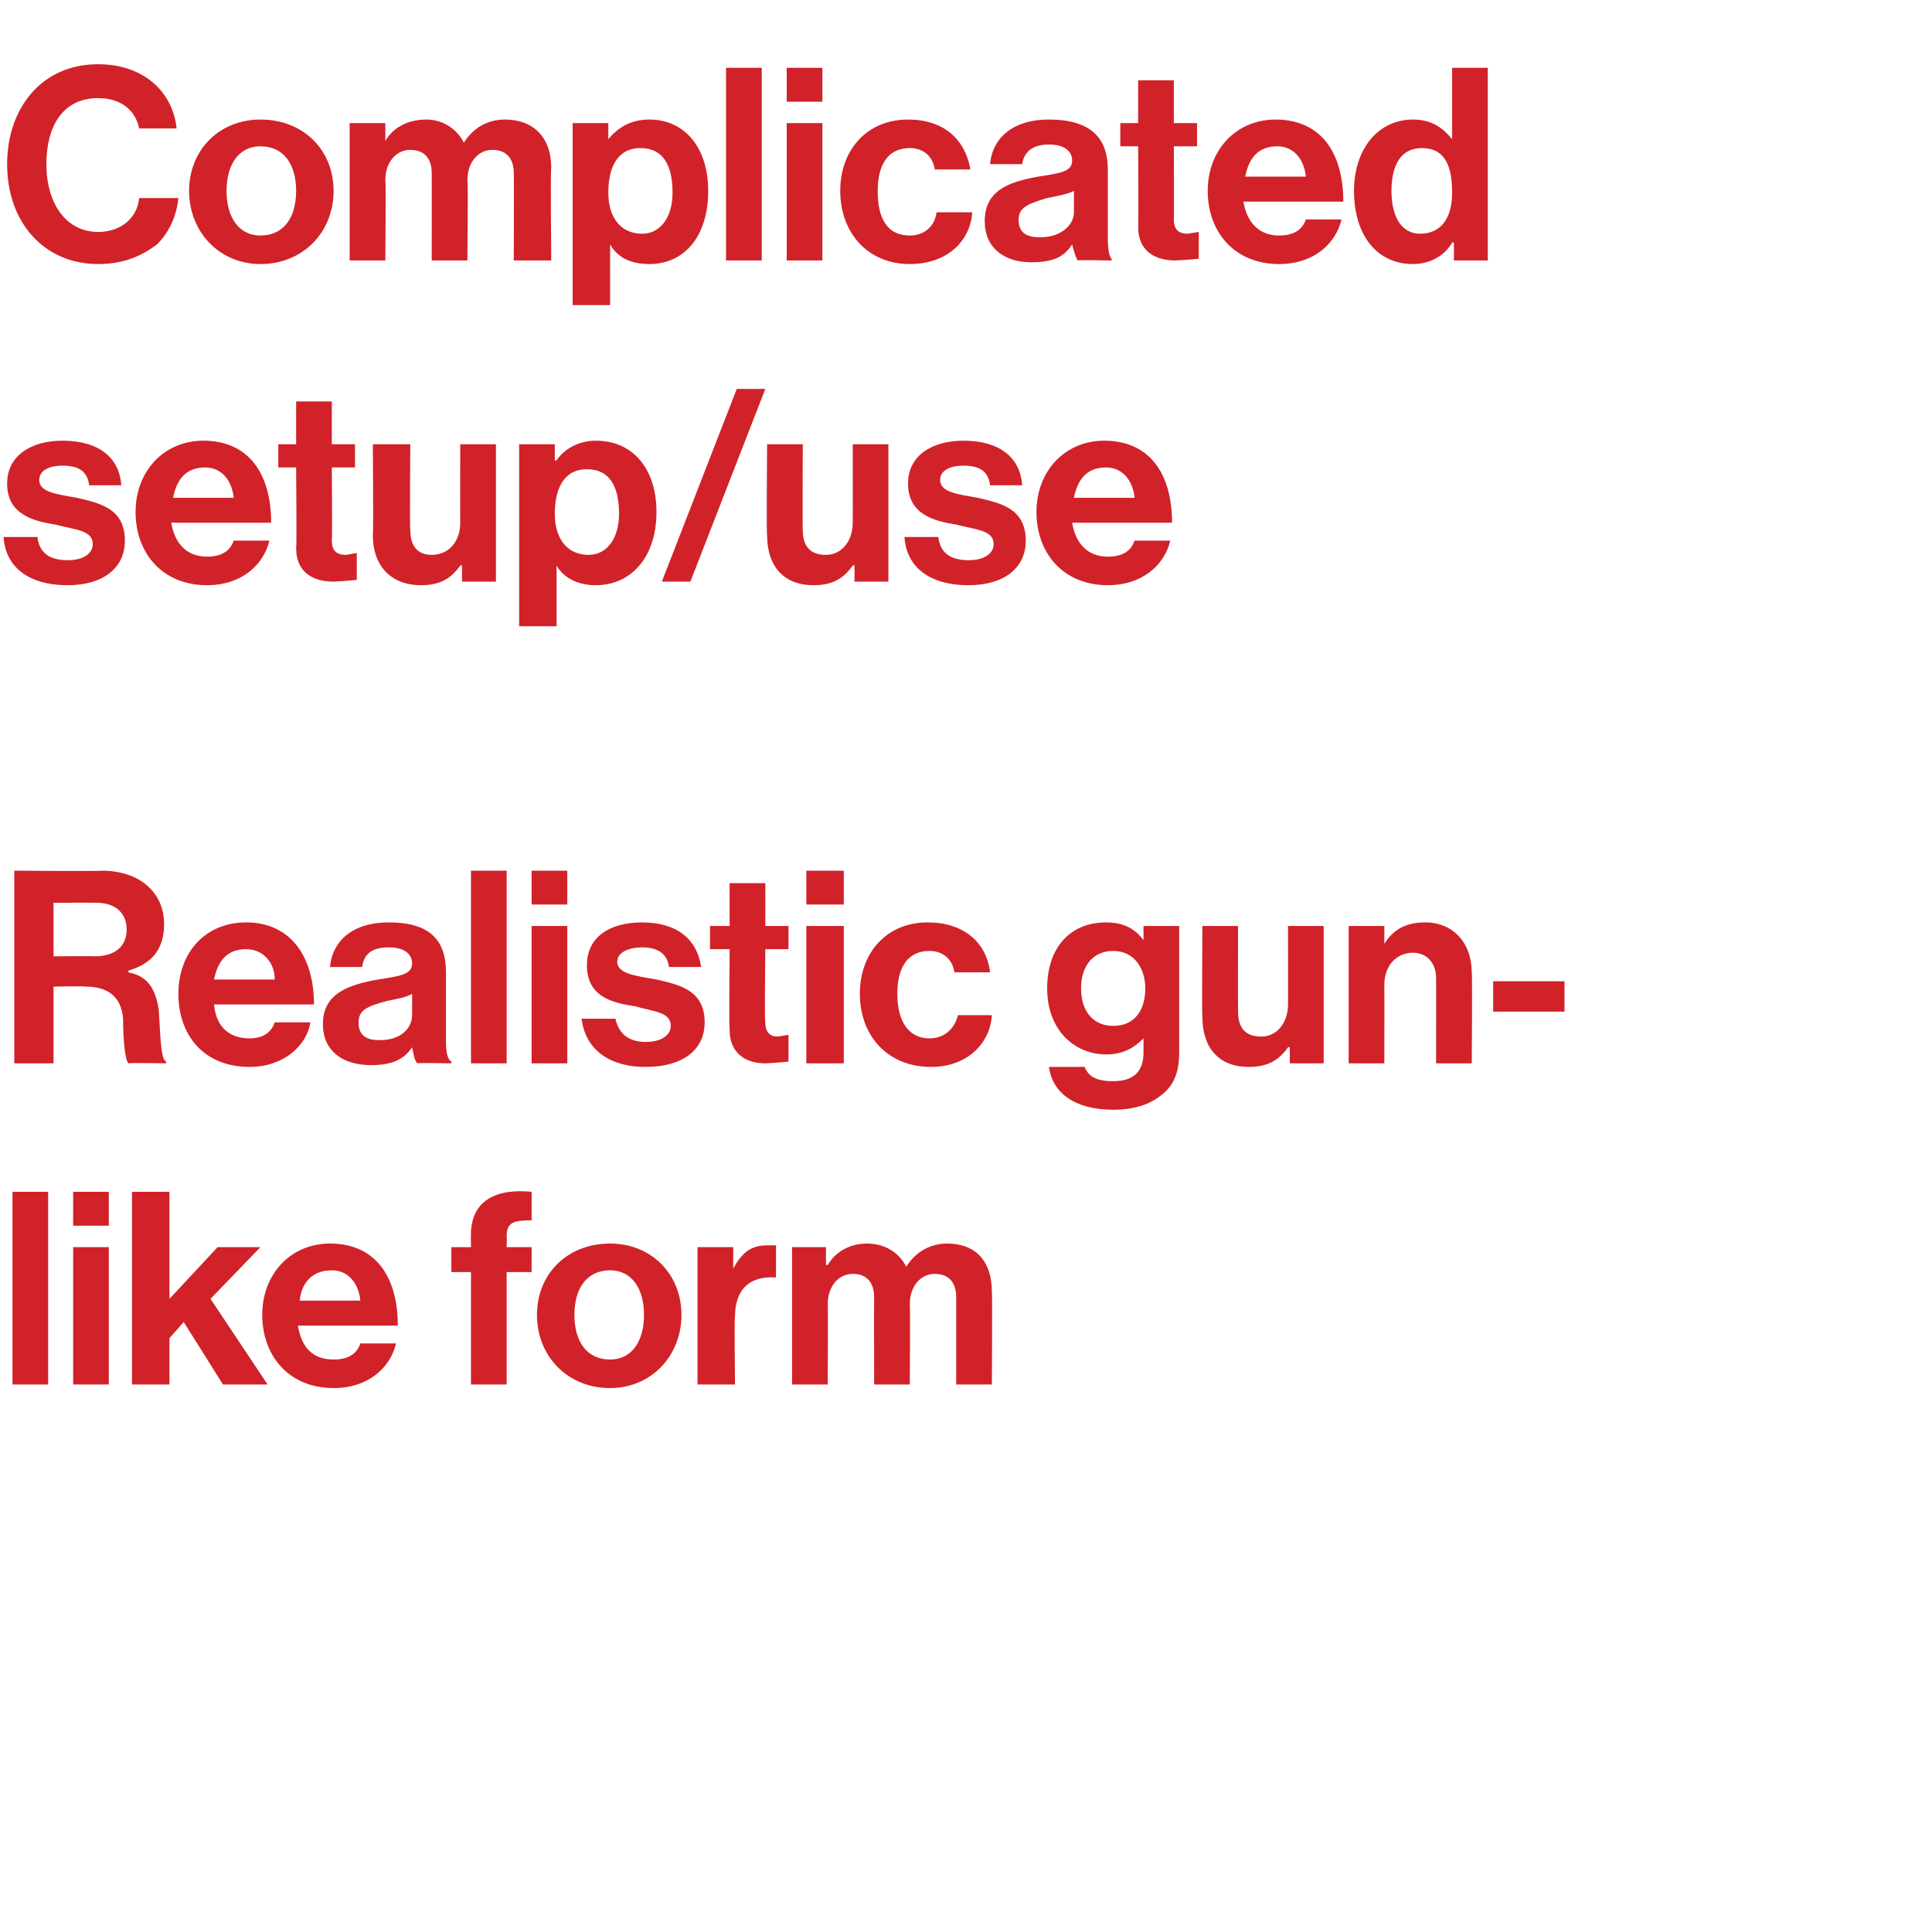 <?xml version="1.0" standalone="no"?><!DOCTYPE svg PUBLIC "-//W3C//DTD SVG 1.1//EN" "http://www.w3.org/Graphics/SVG/1.1/DTD/svg11.dtd"><svg xmlns="http://www.w3.org/2000/svg" version="1.1" width="108.3px" height="107.4px" viewBox="0 -3 108.3 107.4" style="top:-3px">  <desc>Complicated setup use Realistic gun-like form</desc>  <defs/>  <g id="Polygon8243">    <path d="M 0.7 63.8 L 2.7 63.8 L 2.7 74.6 L 0.7 74.6 L 0.7 63.8 Z M 4.1 66.9 L 6.1 66.9 L 6.1 74.6 L 4.1 74.6 L 4.1 66.9 Z M 4.1 63.8 L 6.1 63.8 L 6.1 65.7 L 4.1 65.7 L 4.1 63.8 Z M 10.3 71.1 L 9.5 72 L 9.5 74.6 L 7.4 74.6 L 7.4 63.8 L 9.5 63.8 L 9.5 69.8 L 12.2 66.9 L 14.6 66.9 L 11.8 69.8 L 15 74.6 L 12.5 74.6 L 10.3 71.1 Z M 14.7 70.7 C 14.7 68.4 16.3 66.7 18.5 66.7 C 21 66.7 22.3 68.5 22.3 71.3 C 22.3 71.3 16.7 71.3 16.7 71.3 C 16.9 72.5 17.5 73.2 18.7 73.2 C 19.5 73.2 20 72.9 20.2 72.3 C 20.2 72.3 22.2 72.3 22.2 72.3 C 21.9 73.6 20.7 74.8 18.7 74.8 C 16.2 74.8 14.7 73 14.7 70.7 Z M 16.8 69.9 C 16.8 69.9 20.2 69.9 20.2 69.9 C 20.1 68.9 19.5 68.2 18.6 68.2 C 17.5 68.2 16.9 68.9 16.8 69.9 Z M 25.3 66.9 L 26.4 66.9 C 26.4 66.9 26.39 66.18 26.4 66.2 C 26.4 64.3 27.8 63.6 29.8 63.8 C 29.8 63.8 29.8 65.4 29.8 65.4 C 28.8 65.4 28.4 65.5 28.4 66.3 C 28.42 66.3 28.4 66.9 28.4 66.9 L 29.8 66.9 L 29.8 68.3 L 28.4 68.3 L 28.4 74.6 L 26.4 74.6 L 26.4 68.3 L 25.3 68.3 L 25.3 66.9 Z M 30.1 70.7 C 30.1 68.4 31.8 66.7 34.2 66.7 C 36.5 66.7 38.2 68.4 38.2 70.7 C 38.2 73 36.5 74.8 34.2 74.8 C 31.8 74.8 30.1 73 30.1 70.7 Z M 36.1 70.7 C 36.1 69.2 35.4 68.2 34.2 68.2 C 32.9 68.2 32.2 69.2 32.2 70.7 C 32.2 72.2 32.9 73.2 34.2 73.2 C 35.4 73.2 36.1 72.2 36.1 70.7 Z M 41.1 68.1 C 41.1 68.1 41.13 68.1 41.1 68.1 C 41.6 67.2 42.1 66.8 43 66.8 C 43.2 66.8 43.4 66.8 43.5 66.8 C 43.5 66.84 43.5 68.6 43.5 68.6 C 43.5 68.6 43.45 68.63 43.5 68.6 C 42.1 68.5 41.2 69.2 41.2 70.8 C 41.16 70.81 41.2 74.6 41.2 74.6 L 39.1 74.6 L 39.1 66.9 L 41.1 66.9 L 41.1 68.1 Z M 44.4 66.9 L 46.3 66.9 L 46.3 67.9 C 46.3 67.9 46.39 67.9 46.4 67.9 C 46.8 67.2 47.6 66.7 48.6 66.7 C 49.6 66.7 50.4 67.2 50.8 68 C 50.8 68 50.8 68 50.8 68 C 51.3 67.2 52.1 66.7 53.1 66.7 C 54.7 66.7 55.6 67.7 55.6 69.4 C 55.63 69.39 55.6 74.6 55.6 74.6 L 53.6 74.6 C 53.6 74.6 53.6 69.73 53.6 69.7 C 53.6 68.9 53.2 68.4 52.4 68.4 C 51.6 68.4 51 69.1 51 70.1 C 51.03 70.09 51 74.6 51 74.6 L 49 74.6 C 49 74.6 48.99 69.73 49 69.7 C 49 68.9 48.6 68.4 47.8 68.4 C 47 68.4 46.4 69.1 46.4 70.1 C 46.42 70.09 46.4 74.6 46.4 74.6 L 44.4 74.6 L 44.4 66.9 Z " stroke="none" fill="#d12229"/>  </g>  <g id="Polygon8242">    <path d="M 0.8 45.8 C 0.8 45.8 5.75 45.84 5.7 45.8 C 7.8 45.8 9.2 47 9.2 48.8 C 9.2 50.1 8.6 51 7.2 51.4 C 7.2 51.4 7.2 51.5 7.2 51.5 C 8.2 51.7 8.7 52.3 8.9 53.6 C 9 55.1 9 56.3 9.3 56.5 C 9.33 56.46 9.3 56.6 9.3 56.6 C 9.3 56.6 7.25 56.56 7.2 56.6 C 7 56.4 6.9 55.2 6.9 54.1 C 6.8 52.9 6.1 52.3 4.8 52.3 C 4.75 52.26 3 52.3 3 52.3 L 3 56.6 L 0.8 56.6 L 0.8 45.8 Z M 3 50.6 C 3 50.6 5.31 50.58 5.3 50.6 C 6.5 50.6 7.1 50 7.1 49.1 C 7.1 48.2 6.5 47.6 5.4 47.6 C 5.37 47.59 3 47.6 3 47.6 L 3 50.6 Z M 10 52.7 C 10 50.4 11.5 48.7 13.8 48.7 C 16.2 48.7 17.6 50.5 17.6 53.3 C 17.6 53.3 12 53.3 12 53.3 C 12.1 54.5 12.8 55.2 14 55.2 C 14.7 55.2 15.2 54.9 15.4 54.3 C 15.4 54.3 17.4 54.3 17.4 54.3 C 17.2 55.6 15.9 56.8 14 56.8 C 11.4 56.8 10 55 10 52.7 Z M 12 51.9 C 12 51.9 15.4 51.9 15.4 51.9 C 15.4 50.9 14.7 50.2 13.8 50.2 C 12.7 50.2 12.2 50.9 12 51.9 Z M 23.1 55.7 C 23.1 55.7 23.1 55.7 23.1 55.7 C 22.7 56.3 22.1 56.7 20.8 56.7 C 19.2 56.7 18.1 55.9 18.1 54.4 C 18.1 52.7 19.5 52.2 21.2 51.9 C 22.5 51.7 23.1 51.6 23.1 51 C 23.1 50.5 22.7 50.1 21.8 50.1 C 20.8 50.1 20.4 50.5 20.3 51.2 C 20.3 51.2 18.5 51.2 18.5 51.2 C 18.6 49.9 19.6 48.7 21.8 48.7 C 24.1 48.7 25 49.7 25 51.5 C 25 51.5 25 55.4 25 55.4 C 25 56 25.1 56.4 25.3 56.5 C 25.32 56.49 25.3 56.6 25.3 56.6 C 25.3 56.6 23.36 56.56 23.4 56.6 C 23.2 56.4 23.2 56.1 23.1 55.7 Z M 23.1 53.9 C 23.1 53.9 23.1 52.7 23.1 52.7 C 22.8 52.9 22.2 53 21.7 53.1 C 20.6 53.4 20.1 53.6 20.1 54.3 C 20.1 55.1 20.6 55.3 21.3 55.3 C 22.5 55.3 23.1 54.6 23.1 53.9 Z M 26.4 45.8 L 28.4 45.8 L 28.4 56.6 L 26.4 56.6 L 26.4 45.8 Z M 29.8 48.9 L 31.8 48.9 L 31.8 56.6 L 29.8 56.6 L 29.8 48.9 Z M 29.8 45.8 L 31.8 45.8 L 31.8 47.7 L 29.8 47.7 L 29.8 45.8 Z M 32.6 54.1 C 32.6 54.1 34.5 54.1 34.5 54.1 C 34.7 55 35.3 55.4 36.2 55.4 C 37.1 55.4 37.6 55 37.6 54.5 C 37.6 53.7 36.6 53.7 35.6 53.4 C 34.2 53.2 32.9 52.8 32.9 51.1 C 32.9 49.5 34.2 48.7 36 48.7 C 38 48.7 39.1 49.7 39.3 51.2 C 39.3 51.2 37.5 51.2 37.5 51.2 C 37.4 50.4 36.8 50.1 36 50.1 C 35.2 50.1 34.6 50.4 34.6 50.9 C 34.6 51.6 35.7 51.7 36.8 51.9 C 38.1 52.2 39.5 52.5 39.5 54.3 C 39.5 55.9 38.2 56.8 36.2 56.8 C 34 56.8 32.8 55.7 32.6 54.1 Z M 39.8 48.9 L 40.9 48.9 L 40.9 46.5 L 42.9 46.5 L 42.9 48.9 L 44.2 48.9 L 44.2 50.2 L 42.9 50.2 C 42.9 50.2 42.85 54.29 42.9 54.3 C 42.9 54.9 43.2 55.1 43.6 55.1 C 43.87 55.05 44.2 55 44.2 55 L 44.2 56.5 C 44.2 56.5 43.75 56.56 42.9 56.6 C 42 56.6 40.9 56.2 40.9 54.7 C 40.86 54.72 40.9 50.2 40.9 50.2 L 39.8 50.2 L 39.8 48.9 Z M 45.2 48.9 L 47.3 48.9 L 47.3 56.6 L 45.2 56.6 L 45.2 48.9 Z M 45.2 45.8 L 47.3 45.8 L 47.3 47.7 L 45.2 47.7 L 45.2 45.8 Z M 48.2 52.7 C 48.2 50.4 49.7 48.7 52 48.7 C 54 48.7 55.3 49.8 55.5 51.5 C 55.5 51.5 53.5 51.5 53.5 51.5 C 53.4 50.8 52.9 50.3 52.1 50.3 C 50.9 50.3 50.3 51.2 50.3 52.7 C 50.3 54.2 50.9 55.2 52.1 55.2 C 52.9 55.2 53.5 54.7 53.7 53.9 C 53.7 53.9 55.6 53.9 55.6 53.9 C 55.5 55.5 54.2 56.8 52.2 56.8 C 49.7 56.8 48.2 55 48.2 52.7 Z M 58.8 56.8 C 58.8 56.8 60.8 56.8 60.8 56.8 C 61 57.3 61.4 57.6 62.4 57.6 C 63.5 57.6 64.1 57.1 64.1 56 C 64.1 56.04 64.1 55.2 64.1 55.2 C 64.1 55.2 64.05 55.2 64.1 55.2 C 63.6 55.7 63 56.1 62 56.1 C 60.3 56.1 58.7 54.8 58.7 52.4 C 58.7 50.1 60 48.7 62 48.7 C 62.9 48.7 63.6 49 64.1 49.7 C 64.11 49.68 64.1 49.7 64.1 49.7 L 64.1 48.9 L 66.1 48.9 C 66.1 48.9 66.1 55.98 66.1 56 C 66.1 57.1 65.8 57.8 65.2 58.3 C 64.5 58.9 63.6 59.2 62.4 59.2 C 60.3 59.2 59 58.3 58.8 56.8 Z M 64.2 52.4 C 64.2 51.3 63.6 50.3 62.4 50.3 C 61.3 50.3 60.6 51.1 60.6 52.4 C 60.6 53.7 61.3 54.5 62.4 54.5 C 63.7 54.5 64.2 53.5 64.2 52.4 Z M 72.3 56.6 L 72.3 55.7 C 72.3 55.7 72.24 55.67 72.2 55.7 C 71.7 56.4 71.1 56.8 70 56.8 C 68.3 56.8 67.4 55.7 67.4 54 C 67.37 54 67.4 48.9 67.4 48.9 L 69.4 48.9 C 69.4 48.9 69.39 53.66 69.4 53.7 C 69.4 54.6 69.8 55.1 70.7 55.1 C 71.6 55.1 72.2 54.3 72.2 53.3 C 72.21 53.31 72.2 48.9 72.2 48.9 L 74.2 48.9 L 74.2 56.6 L 72.3 56.6 Z M 77.6 49.9 C 77.6 49.9 77.61 49.92 77.6 49.9 C 78.1 49.1 78.8 48.7 79.9 48.7 C 81.5 48.7 82.5 49.9 82.5 51.5 C 82.54 51.54 82.5 56.6 82.5 56.6 L 80.5 56.6 C 80.5 56.6 80.51 51.84 80.5 51.8 C 80.5 51 80 50.4 79.2 50.4 C 78.3 50.4 77.6 51.1 77.6 52.2 C 77.61 52.2 77.6 56.6 77.6 56.6 L 75.6 56.6 L 75.6 48.9 L 77.6 48.9 L 77.6 49.9 Z M 83.7 52 L 87.7 52 L 87.7 53.7 L 83.7 53.7 L 83.7 52 Z " stroke="none" fill="#d12229"/>  </g>  <g id="Polygon8241">    <path d="M 0.2 27.1 C 0.2 27.1 2.1 27.1 2.1 27.1 C 2.2 28 2.8 28.4 3.8 28.4 C 4.7 28.4 5.2 28 5.2 27.5 C 5.2 26.7 4.2 26.7 3.1 26.4 C 1.8 26.2 0.4 25.8 0.4 24.1 C 0.4 22.5 1.8 21.7 3.5 21.7 C 5.6 21.7 6.7 22.7 6.8 24.2 C 6.8 24.2 5 24.2 5 24.2 C 4.9 23.4 4.4 23.1 3.5 23.1 C 2.7 23.1 2.2 23.4 2.2 23.9 C 2.2 24.6 3.2 24.7 4.3 24.9 C 5.6 25.2 7 25.5 7 27.3 C 7 28.9 5.7 29.8 3.8 29.8 C 1.5 29.8 0.3 28.7 0.2 27.1 Z M 7.6 25.7 C 7.6 23.4 9.2 21.7 11.4 21.7 C 13.9 21.7 15.2 23.5 15.2 26.3 C 15.2 26.3 9.6 26.3 9.6 26.3 C 9.8 27.5 10.5 28.2 11.6 28.2 C 12.4 28.2 12.9 27.9 13.1 27.3 C 13.1 27.3 15.1 27.3 15.1 27.3 C 14.8 28.6 13.6 29.8 11.6 29.8 C 9.1 29.8 7.6 28 7.6 25.7 Z M 9.7 24.9 C 9.7 24.9 13.1 24.9 13.1 24.9 C 13 23.9 12.4 23.2 11.5 23.2 C 10.4 23.2 9.9 23.9 9.7 24.9 Z M 15.6 21.9 L 16.6 21.9 L 16.6 19.5 L 18.6 19.5 L 18.6 21.9 L 19.9 21.9 L 19.9 23.2 L 18.6 23.2 C 18.6 23.2 18.63 27.29 18.6 27.3 C 18.6 27.9 18.9 28.1 19.4 28.1 C 19.65 28.05 20 28 20 28 L 20 29.5 C 20 29.5 19.53 29.56 18.7 29.6 C 17.7 29.6 16.6 29.2 16.6 27.7 C 16.64 27.72 16.6 23.2 16.6 23.2 L 15.6 23.2 L 15.6 21.9 Z M 25.9 29.6 L 25.9 28.7 C 25.9 28.7 25.82 28.67 25.8 28.7 C 25.3 29.4 24.7 29.8 23.6 29.8 C 21.9 29.8 20.9 28.7 20.9 27 C 20.94 27 20.9 21.9 20.9 21.9 L 23 21.9 C 23 21.9 22.96 26.66 23 26.7 C 23 27.6 23.4 28.1 24.2 28.1 C 25.2 28.1 25.8 27.3 25.8 26.3 C 25.79 26.31 25.8 21.9 25.8 21.9 L 27.8 21.9 L 27.8 29.6 L 25.9 29.6 Z M 29.1 21.9 L 31.1 21.9 L 31.1 22.8 C 31.1 22.8 31.15 22.83 31.2 22.8 C 31.6 22.2 32.4 21.7 33.4 21.7 C 35.5 21.7 36.8 23.3 36.8 25.7 C 36.8 28.2 35.4 29.8 33.4 29.8 C 32.4 29.8 31.6 29.4 31.2 28.7 C 31.21 28.7 31.2 28.7 31.2 28.7 L 31.2 32.1 L 29.1 32.1 L 29.1 21.9 Z M 34.7 25.8 C 34.7 24.3 34.2 23.3 32.9 23.3 C 31.6 23.3 31.1 24.4 31.1 25.8 C 31.1 27.2 31.8 28.1 33 28.1 C 34 28.1 34.7 27.2 34.7 25.8 Z M 41.3 18.8 L 42.9 18.8 L 38.7 29.6 L 37.1 29.6 L 41.3 18.8 Z M 47.9 29.6 L 47.9 28.7 C 47.9 28.7 47.84 28.67 47.8 28.7 C 47.3 29.4 46.7 29.8 45.6 29.8 C 43.9 29.8 43 28.7 43 27 C 42.96 27 43 21.9 43 21.9 L 45 21.9 C 45 21.9 44.98 26.66 45 26.7 C 45 27.6 45.4 28.1 46.3 28.1 C 47.2 28.1 47.8 27.3 47.8 26.3 C 47.81 26.31 47.8 21.9 47.8 21.9 L 49.8 21.9 L 49.8 29.6 L 47.9 29.6 Z M 50.7 27.1 C 50.7 27.1 52.6 27.1 52.6 27.1 C 52.7 28 53.3 28.4 54.3 28.4 C 55.2 28.4 55.7 28 55.7 27.5 C 55.7 26.7 54.7 26.7 53.6 26.4 C 52.3 26.2 50.9 25.8 50.9 24.1 C 50.9 22.5 52.3 21.7 54 21.7 C 56.1 21.7 57.2 22.7 57.3 24.2 C 57.3 24.2 55.5 24.2 55.5 24.2 C 55.4 23.4 54.9 23.1 54 23.1 C 53.2 23.1 52.7 23.4 52.7 23.9 C 52.7 24.6 53.7 24.7 54.8 24.9 C 56.1 25.2 57.5 25.5 57.5 27.3 C 57.5 28.9 56.2 29.8 54.3 29.8 C 52 29.8 50.8 28.7 50.7 27.1 Z M 58.1 25.7 C 58.1 23.4 59.7 21.7 61.9 21.7 C 64.4 21.7 65.7 23.5 65.7 26.3 C 65.7 26.3 60.1 26.3 60.1 26.3 C 60.3 27.5 61 28.2 62.1 28.2 C 62.9 28.2 63.4 27.9 63.6 27.3 C 63.6 27.3 65.6 27.3 65.6 27.3 C 65.3 28.6 64.1 29.8 62.1 29.8 C 59.6 29.8 58.1 28 58.1 25.7 Z M 60.2 24.9 C 60.2 24.9 63.6 24.9 63.6 24.9 C 63.5 23.9 62.9 23.2 62 23.2 C 60.9 23.2 60.4 23.9 60.2 24.9 Z " stroke="none" fill="#d12229"/>  </g>  <g id="Polygon8240">    <path d="M 0.4 6.2 C 0.4 3.1 2.3 0.6 5.5 0.6 C 8.1 0.6 9.7 2.2 9.9 4.2 C 9.9 4.2 7.8 4.2 7.8 4.2 C 7.6 3.2 6.8 2.5 5.5 2.5 C 3.5 2.5 2.6 4.1 2.6 6.2 C 2.6 8.4 3.7 10 5.5 10 C 6.8 10 7.7 9.2 7.8 8.1 C 7.8 8.1 10 8.1 10 8.1 C 9.9 9.1 9.5 10 8.8 10.7 C 8 11.3 7 11.8 5.5 11.8 C 2.5 11.8 0.4 9.5 0.4 6.2 Z M 10.6 7.7 C 10.6 5.4 12.3 3.7 14.6 3.7 C 17 3.7 18.7 5.4 18.7 7.7 C 18.7 10 17 11.8 14.6 11.8 C 12.3 11.8 10.6 10 10.6 7.7 Z M 16.6 7.7 C 16.6 6.2 15.9 5.2 14.6 5.2 C 13.4 5.2 12.7 6.2 12.7 7.7 C 12.7 9.2 13.4 10.2 14.6 10.2 C 15.9 10.2 16.6 9.2 16.6 7.7 Z M 19.6 3.9 L 21.6 3.9 L 21.6 4.9 C 21.6 4.9 21.61 4.9 21.6 4.9 C 22 4.2 22.8 3.7 23.9 3.7 C 24.8 3.7 25.6 4.2 26 5 C 26 5 26 5 26 5 C 26.5 4.2 27.3 3.7 28.3 3.7 C 29.9 3.7 30.9 4.7 30.9 6.4 C 30.85 6.39 30.9 11.6 30.9 11.6 L 28.8 11.6 C 28.8 11.6 28.82 6.73 28.8 6.7 C 28.8 5.9 28.4 5.4 27.6 5.4 C 26.8 5.4 26.2 6.1 26.2 7.1 C 26.25 7.09 26.2 11.6 26.2 11.6 L 24.2 11.6 C 24.2 11.6 24.21 6.73 24.2 6.7 C 24.2 5.9 23.8 5.4 23 5.4 C 22.2 5.4 21.6 6.1 21.6 7.1 C 21.64 7.09 21.6 11.6 21.6 11.6 L 19.6 11.6 L 19.6 3.9 Z M 32.1 3.9 L 34.1 3.9 L 34.1 4.8 C 34.1 4.8 34.12 4.83 34.1 4.8 C 34.6 4.2 35.3 3.7 36.4 3.7 C 38.4 3.7 39.7 5.3 39.7 7.7 C 39.7 10.2 38.4 11.8 36.4 11.8 C 35.3 11.8 34.6 11.4 34.2 10.7 C 34.18 10.7 34.2 10.7 34.2 10.7 L 34.2 14.1 L 32.1 14.1 L 32.1 3.9 Z M 37.7 7.8 C 37.7 6.3 37.2 5.3 35.9 5.3 C 34.6 5.3 34.1 6.4 34.1 7.8 C 34.1 9.2 34.8 10.1 36 10.1 C 37 10.1 37.7 9.2 37.7 7.8 Z M 40.7 0.8 L 42.7 0.8 L 42.7 11.6 L 40.7 11.6 L 40.7 0.8 Z M 44.1 3.9 L 46.1 3.9 L 46.1 11.6 L 44.1 11.6 L 44.1 3.9 Z M 44.1 0.8 L 46.1 0.8 L 46.1 2.7 L 44.1 2.7 L 44.1 0.8 Z M 47.1 7.7 C 47.1 5.4 48.6 3.7 50.9 3.7 C 52.9 3.7 54.1 4.8 54.4 6.5 C 54.4 6.5 52.4 6.5 52.4 6.5 C 52.3 5.8 51.8 5.3 51 5.3 C 49.8 5.3 49.2 6.2 49.2 7.7 C 49.2 9.2 49.7 10.2 51 10.2 C 51.8 10.2 52.4 9.7 52.5 8.9 C 52.5 8.9 54.5 8.9 54.5 8.9 C 54.4 10.5 53.1 11.8 51 11.8 C 48.6 11.8 47.1 10 47.1 7.7 Z M 60.1 10.7 C 60.1 10.7 60.1 10.7 60.1 10.7 C 59.7 11.3 59.2 11.7 57.8 11.7 C 56.3 11.7 55.2 10.9 55.2 9.4 C 55.2 7.7 56.5 7.2 58.2 6.9 C 59.5 6.7 60.1 6.6 60.1 6 C 60.1 5.5 59.7 5.1 58.8 5.1 C 57.9 5.1 57.4 5.5 57.3 6.2 C 57.3 6.2 55.5 6.2 55.5 6.2 C 55.6 4.9 56.6 3.7 58.8 3.7 C 61.1 3.7 62.1 4.7 62.1 6.5 C 62.1 6.5 62.1 10.4 62.1 10.4 C 62.1 11 62.2 11.4 62.3 11.5 C 62.34 11.49 62.3 11.6 62.3 11.6 C 62.3 11.6 60.38 11.56 60.4 11.6 C 60.3 11.4 60.2 11.1 60.1 10.7 Z M 60.2 8.9 C 60.2 8.9 60.2 7.7 60.2 7.7 C 59.8 7.9 59.2 8 58.7 8.1 C 57.7 8.4 57.1 8.6 57.1 9.3 C 57.1 10.1 57.6 10.3 58.3 10.3 C 59.5 10.3 60.2 9.6 60.2 8.9 Z M 62.8 3.9 L 63.8 3.9 L 63.8 1.5 L 65.8 1.5 L 65.8 3.9 L 67.1 3.9 L 67.1 5.2 L 65.8 5.2 C 65.8 5.2 65.82 9.29 65.8 9.3 C 65.8 9.9 66.1 10.1 66.6 10.1 C 66.84 10.05 67.2 10 67.2 10 L 67.2 11.5 C 67.2 11.5 66.72 11.56 65.9 11.6 C 64.9 11.6 63.8 11.2 63.8 9.7 C 63.83 9.72 63.8 5.2 63.8 5.2 L 62.8 5.2 L 62.8 3.9 Z M 67.7 7.7 C 67.7 5.4 69.3 3.7 71.5 3.7 C 74 3.7 75.3 5.5 75.3 8.3 C 75.3 8.3 69.7 8.3 69.7 8.3 C 69.9 9.5 70.6 10.2 71.7 10.2 C 72.5 10.2 73 9.9 73.2 9.3 C 73.2 9.3 75.2 9.3 75.2 9.3 C 74.9 10.6 73.7 11.8 71.7 11.8 C 69.2 11.8 67.7 10 67.7 7.7 Z M 69.8 6.9 C 69.8 6.9 73.2 6.9 73.2 6.9 C 73.1 5.9 72.5 5.2 71.6 5.2 C 70.5 5.2 70 5.9 69.8 6.9 Z M 75.9 7.7 C 75.9 5.3 77.3 3.7 79.2 3.7 C 80.3 3.7 80.9 4.2 81.4 4.8 C 81.36 4.8 81.4 4.8 81.4 4.8 L 81.4 0.8 L 83.4 0.8 L 83.4 11.6 L 81.5 11.6 L 81.5 10.6 C 81.5 10.6 81.45 10.56 81.4 10.6 C 81 11.3 80.2 11.8 79.2 11.8 C 77.2 11.8 75.9 10.2 75.9 7.7 Z M 81.4 7.8 C 81.4 6.3 81 5.3 79.7 5.3 C 78.5 5.3 78 6.3 78 7.7 C 78 9.2 78.6 10.1 79.6 10.1 C 80.8 10.1 81.4 9.2 81.4 7.8 Z " stroke="none" fill="#d12229"/>  </g></svg>